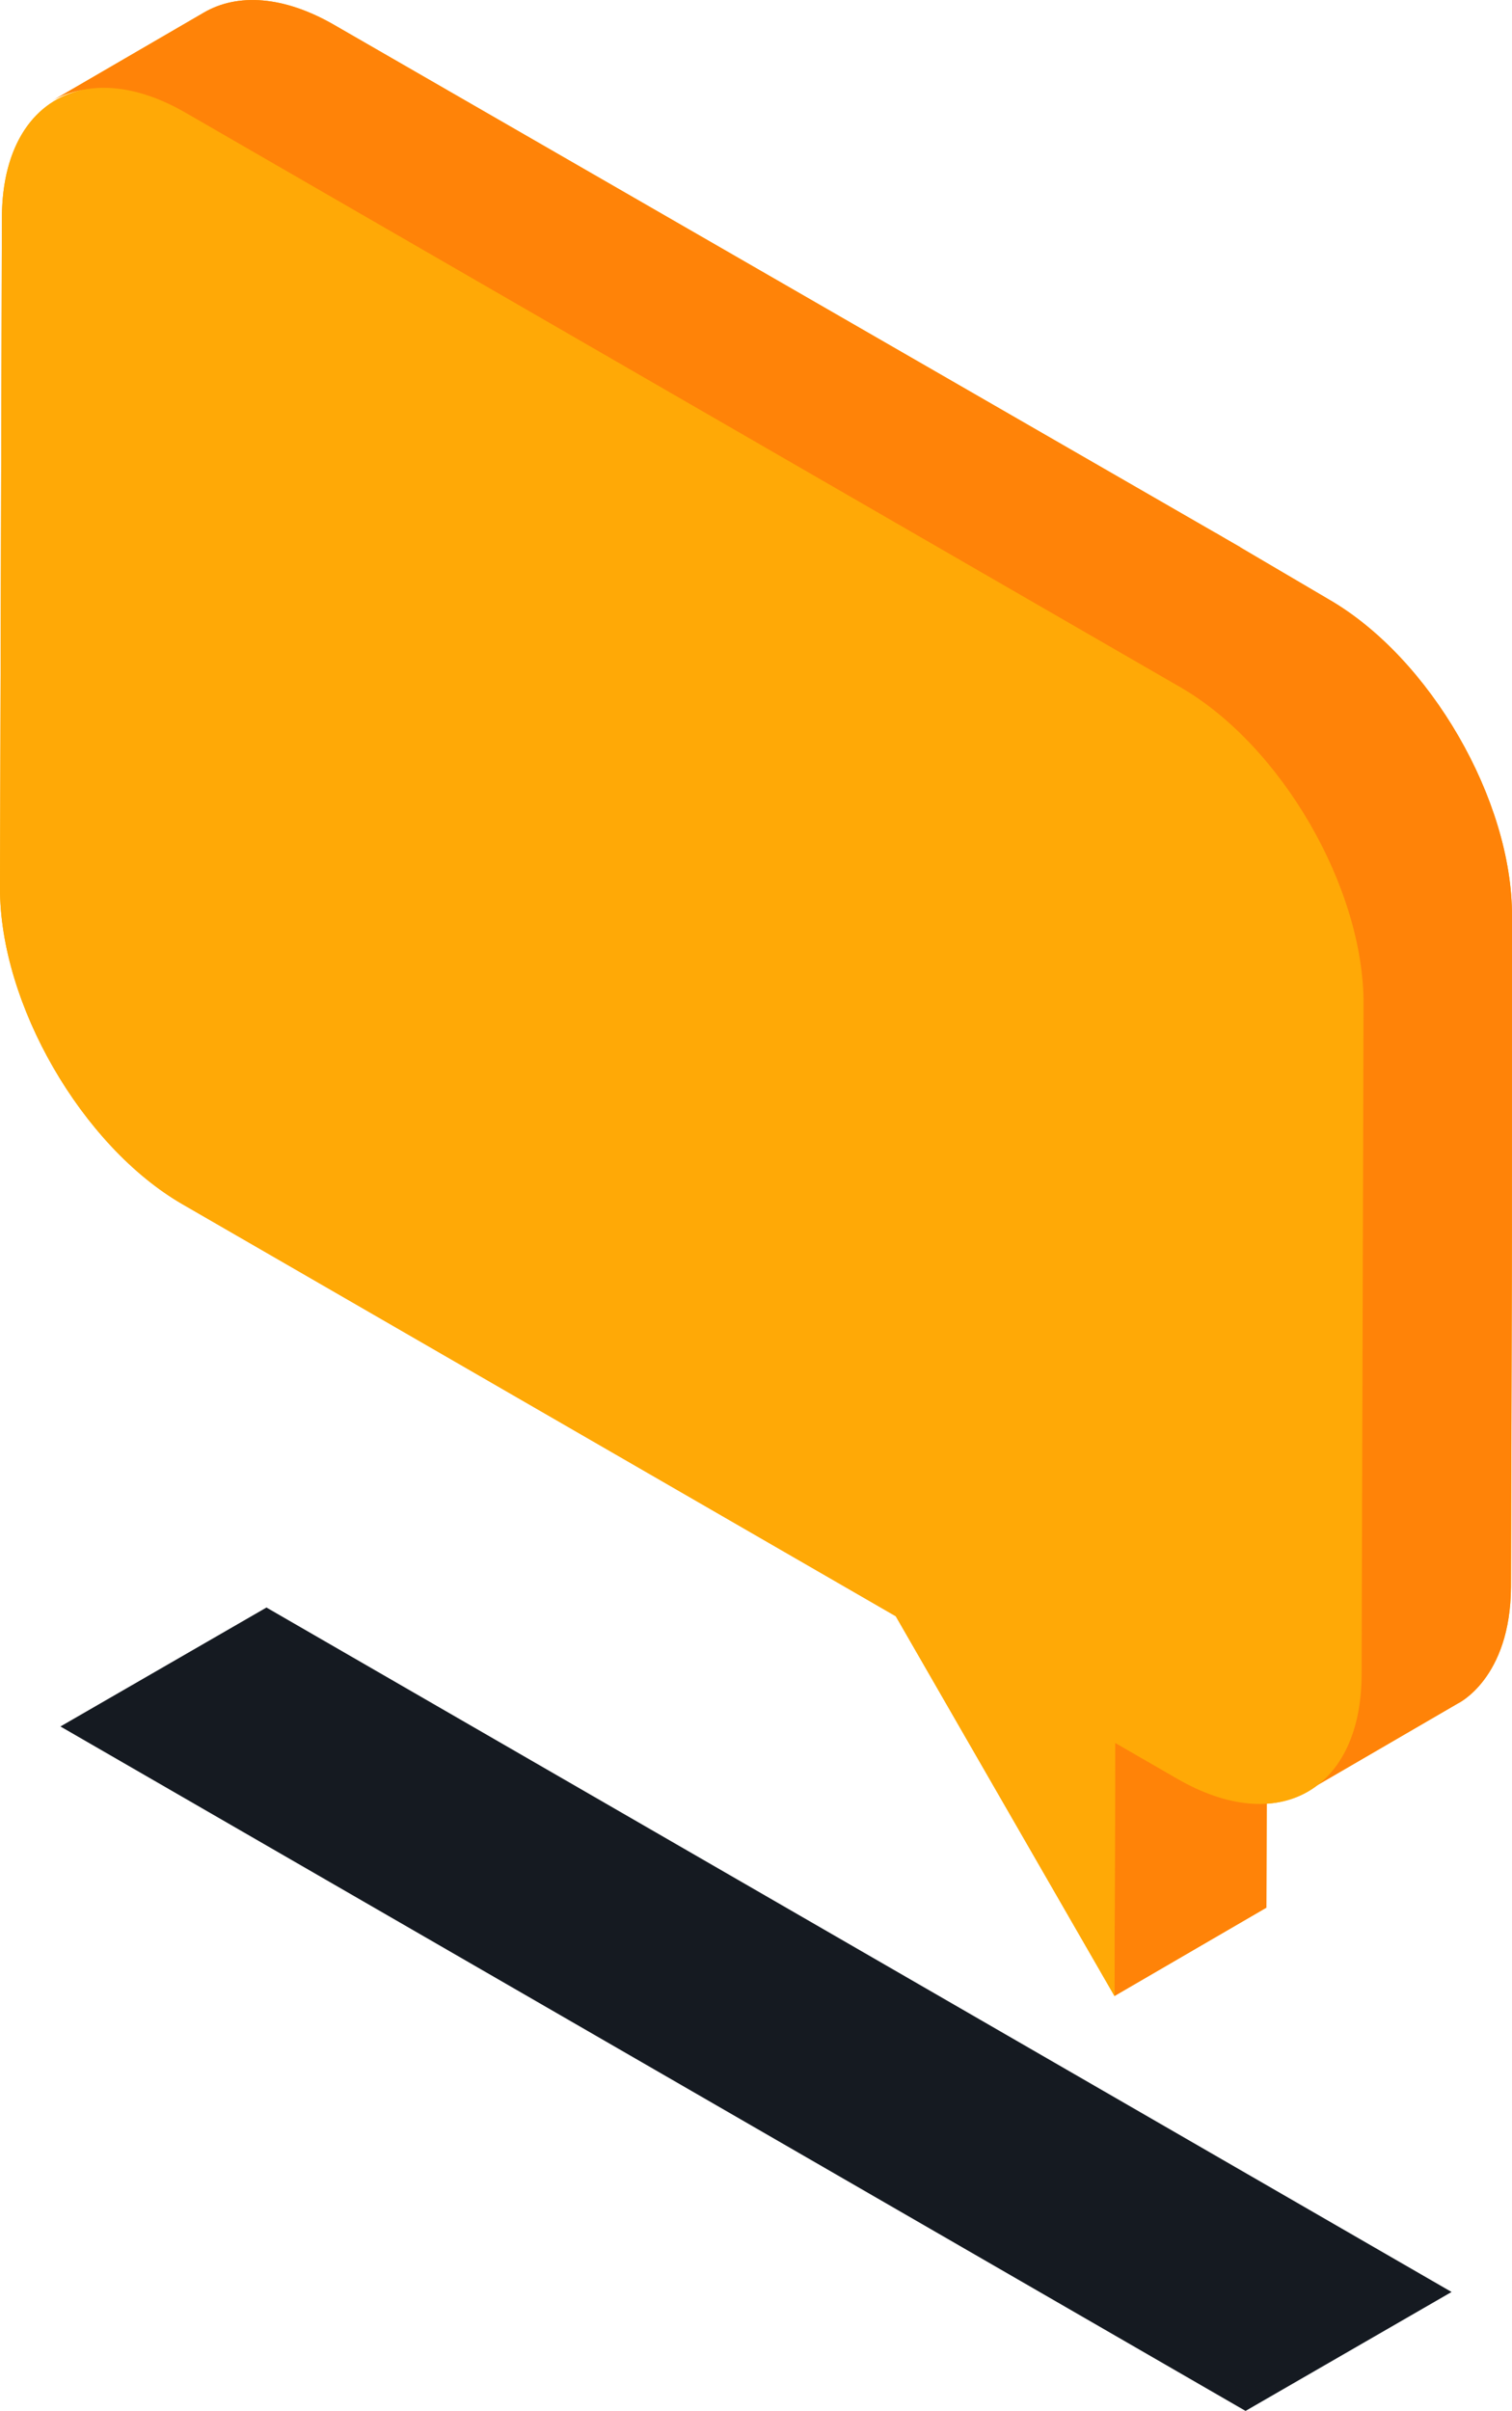 <?xml version="1.0" encoding="utf-8"?>
<!-- Generator: Adobe Illustrator 25.1.0, SVG Export Plug-In . SVG Version: 6.00 Build 0)  -->
<svg version="1.1" id="Capa_1" xmlns="http://www.w3.org/2000/svg" xmlns:xlink="http://www.w3.org/1999/xlink" x="0px" y="0px"
	 viewBox="0 0 198.89 317.02" style="enable-background:new 0 0 198.89 317.02;" xml:space="preserve">
<style type="text/css">
	.st0{fill:#151A21;}
	.st1{fill:#FFA906;}
	.st2{fill:#FF8308;}
</style>
<g>
	<polygon class="st0" points="190.94,301.38 35.05,211.38 7.95,227.02 163.84,317.02 	"/>
	<path class="st1" d="M198.89,120.45c0.04-15.21-10.75-33.93-24.09-41.63l-11.67-6.86l0.02-0.01l-1.93-1.11l-1.28-0.75l-0.07-0.03
		L43.95,3.27C37.3-0.57,31.23-0.91,26.84,1.64C20.18,5.51,13.51,9.38,6.85,13.26c1.23-0.72,2.6-1.2,4.07-1.44
		C4.52,13.12,0.28,19.1,0.25,28.58L0,116.77c-0.04,15.21,10.77,33.94,24.01,41.58l93.82,54.17l28.77,49.94l19.99-11.62l0.04-13.67
		c2.54-0.16,4.8-1,6.67-2.44l18.42-10.71c0,0,6.99-3.24,7.04-15.39l0.12-42.02l0,0v-0.93l0.01-4.78l-0.01,0.01L198.89,120.45z"/>
	<g>
		<g>
			<polygon class="st2" points="146.69,229.18 166.68,217.57 166.59,250.84 146.6,262.46 			"/>
		</g>
	</g>
	<path class="st2" d="M198.88,160.92l0.01-40.47c0.04-15.21-10.75-33.93-24.09-41.63l-11.67-6.86l0.02-0.01l-1.93-1.11l-1.28-0.75
		l-0.07-0.03L43.95,3.27C37.3-0.57,31.23-0.91,26.84,1.64C20.18,5.51,13.51,9.38,6.85,13.26c4.39-2.55,10.45-2.21,17.11,1.64
		l55.81,32.15l-0.04,0l59.22,34.26l0.04,0l15.81,9.13c13.34,7.7,24.14,26.42,24.1,41.63l-0.02,44.69l-0.13,43.5
		c0,0,0.54,10.7-7.03,15.39l19.99-11.62c0,0,6.99-3.24,7.04-15.39l0.12-42.02l0,0v-0.93l0.01-4.78L198.88,160.92z"/>
	<g>
		<path class="st1" d="M155.26,90.36c13.34,7.7,24.14,26.42,24.1,41.63l-0.25,88.19c-0.04,15.21-10.91,21.42-24.25,13.72l-8.16-4.71
			l-0.1,33.28l-28.77-49.94l-93.82-54.17C10.77,150.71-0.04,131.98,0,116.77l0.25-88.19C0.3,13.38,11.18,7.18,24.41,14.82
			L155.26,90.36z"/>
	</g>
</g>
</svg>
